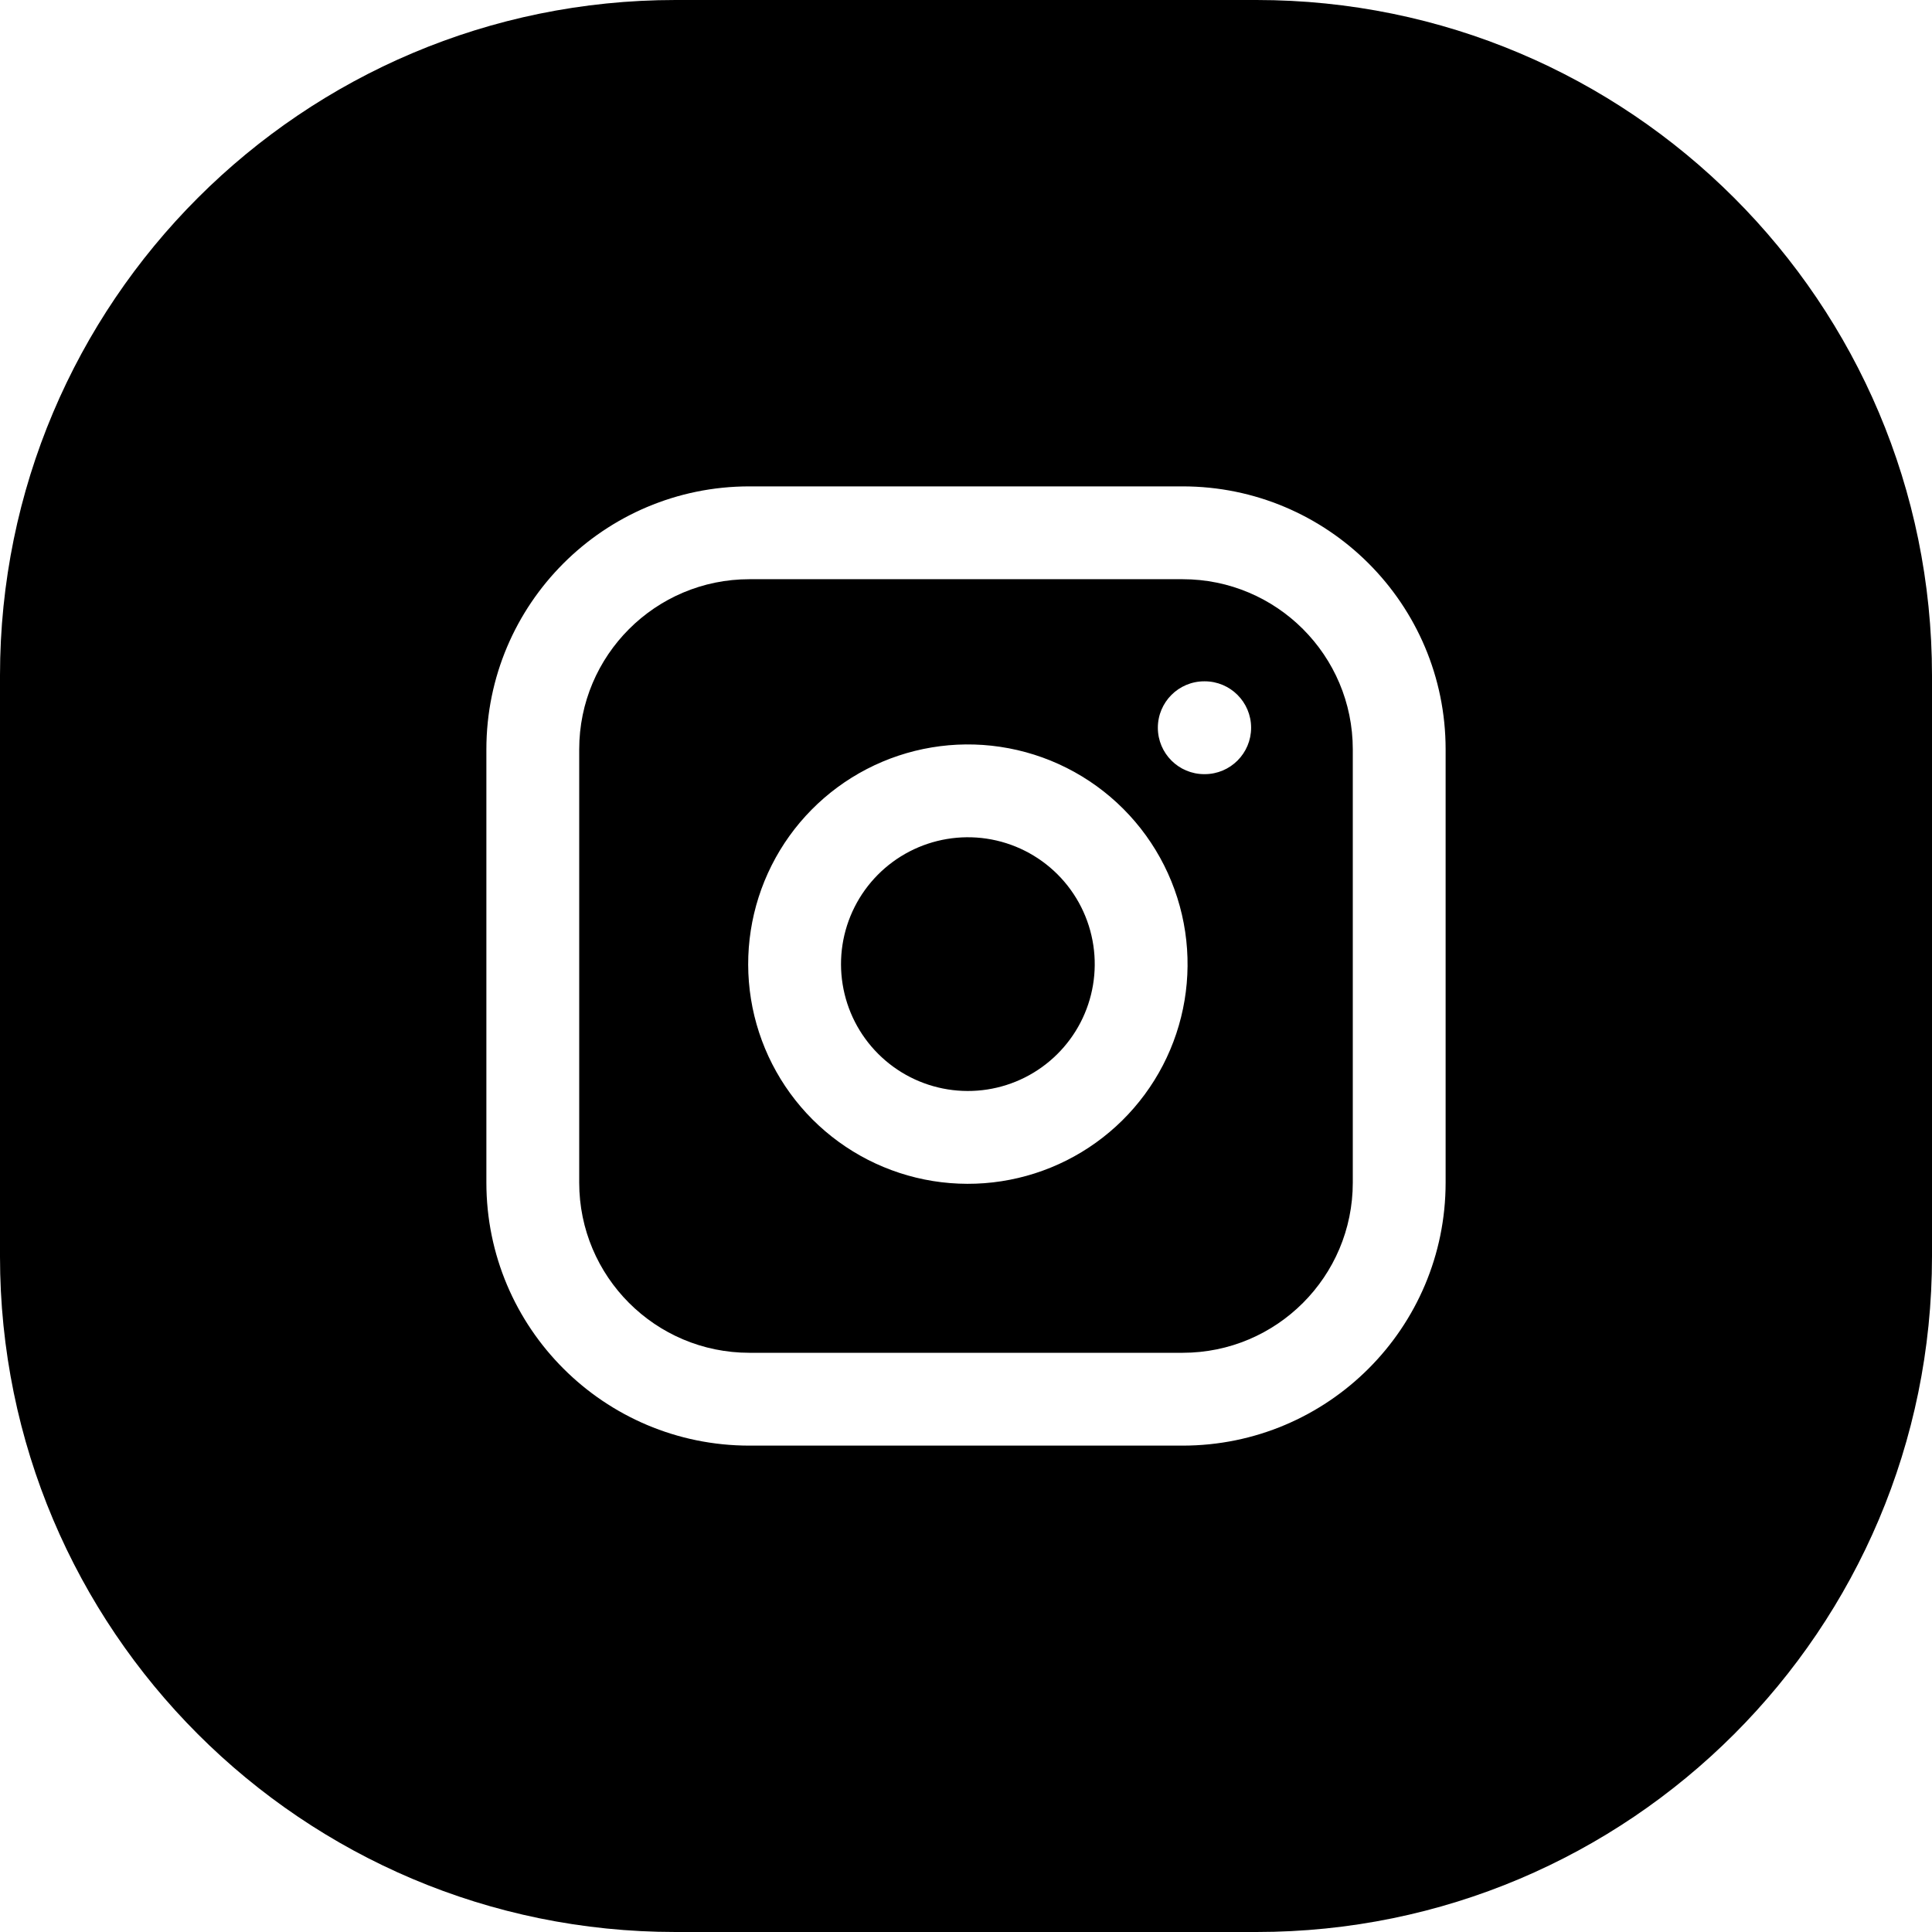 <svg width="143" height="143" viewBox="0 0 143 143" fill="none" xmlns="http://www.w3.org/2000/svg">
<path fill-rule="evenodd" clip-rule="evenodd" d="M50 0C22.386 0 0 22.386 0 50V93C0 120.614 22.386 143 50 143H93C120.614 143 143 120.614 143 93V50C143 22.386 120.614 0 93 0H50ZM42.871 55.468C42.871 48.511 48.511 42.871 55.468 42.871H87.532C94.489 42.871 100.129 48.511 100.129 55.468V87.532C100.129 94.489 94.489 100.129 87.532 100.129H55.468C48.511 100.129 42.871 94.489 42.871 87.532V55.468ZM55.468 36C44.716 36 36 44.716 36 55.468V87.532C36 98.284 44.716 107 55.468 107H87.532C98.284 107 107 98.284 107 87.532V55.468C107 44.716 98.284 36 87.532 36H55.468ZM89.135 50.429C87.238 50.429 85.7 51.967 85.7 53.864C85.7 55.762 87.238 57.3 89.135 57.3H89.168C91.065 57.3 92.603 55.762 92.603 53.864C92.603 51.967 91.065 50.429 89.168 50.429H89.135ZM67.314 63.026C69.067 62.117 71.062 61.783 73.016 62.072C75.009 62.368 76.854 63.297 78.279 64.721C79.703 66.146 80.632 67.991 80.927 69.984C81.217 71.938 80.883 73.933 79.974 75.686C79.064 77.439 77.625 78.861 75.861 79.749C74.096 80.637 72.097 80.946 70.147 80.632C68.197 80.319 66.395 79.398 64.999 78.001C63.602 76.605 62.681 74.803 62.368 72.853C62.054 70.903 62.363 68.904 63.251 67.139C64.139 65.375 65.561 63.936 67.314 63.026ZM74.024 55.276C70.641 54.774 67.185 55.352 64.149 56.927C61.113 58.503 58.651 60.995 57.114 64.05C55.576 67.106 55.041 70.568 55.584 73.945C56.127 77.322 57.722 80.441 60.14 82.86C62.559 85.278 65.678 86.873 69.055 87.416C72.432 87.959 75.894 87.424 78.95 85.886C82.005 84.349 84.497 81.887 86.073 78.851C87.648 75.815 88.226 72.359 87.724 68.976C87.212 65.525 85.604 62.33 83.137 59.863C80.67 57.396 77.475 55.788 74.024 55.276Z" fill="black"/>
</svg>

